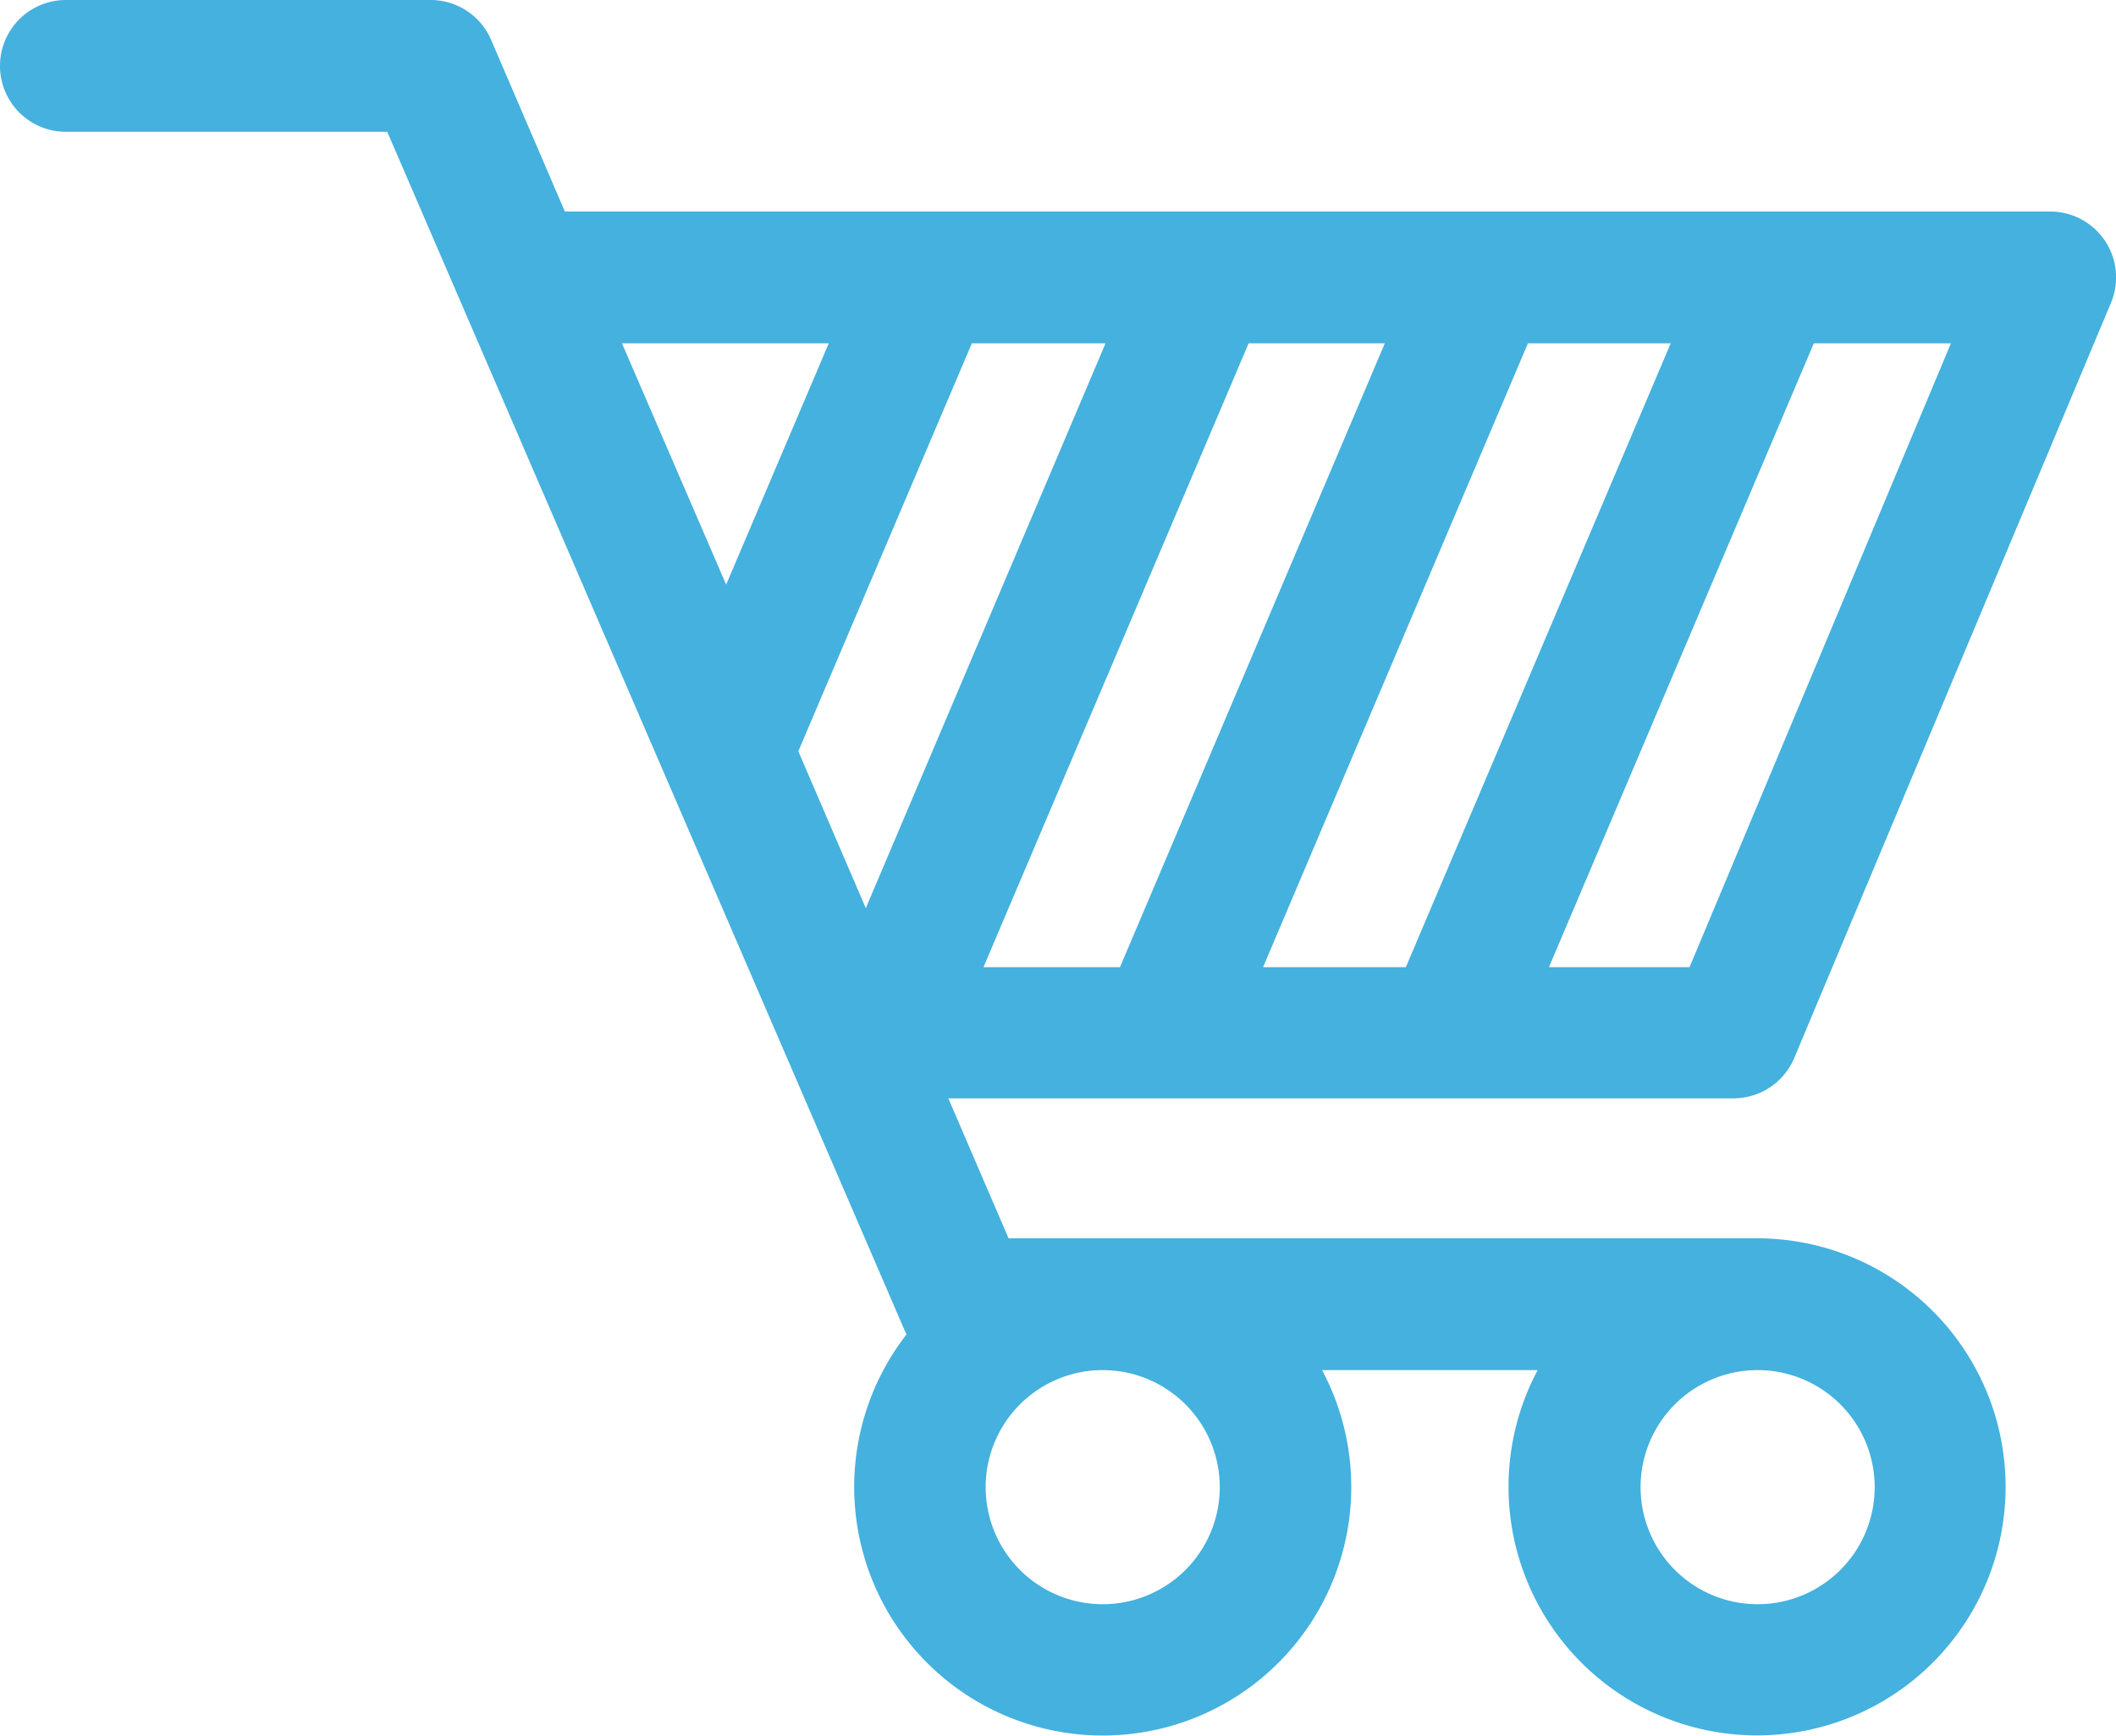 <svg xmlns="http://www.w3.org/2000/svg" viewBox="0 0 67.43 55.31"><defs><style>.cls-1{fill:#44b1de;}</style></defs><title>Asset 17</title><g id="Layer_2" data-name="Layer 2"><g id="Home_Page" data-name="Home Page"><path class="cls-1" d="M57.17,33.73,67.27,9.65a2.1,2.1,0,0,0-1.94-2.91H18L15.65,1.27A2.1,2.1,0,0,0,13.72,0H2.1a2.1,2.1,0,1,0,0,4.2H12.34l16.49,38.2.06.12a7.92,7.92,0,1,0,13.24,1.14H49a7.92,7.92,0,1,0,7-4.2H32.14L30.22,35h25A2.1,2.1,0,0,0,57.17,33.73ZM39.79,10.94h4.34L35.69,30.82H31.34Zm-12.2,18-2.15-5,5.53-13h4.26Zm21.1-18h4.55L44.8,30.82H40.25Zm-22.28,0-3.27,7.69-3.32-7.69ZM38.87,47.39a3.73,3.73,0,1,1-3.73-3.73A3.73,3.73,0,0,1,38.87,47.39Zm20.87,0A3.73,3.73,0,1,1,56,43.66,3.73,3.73,0,0,1,59.74,47.39ZM49.36,30.82,57.8,10.94h4.37L53.84,30.82Z"/></g></g></svg>